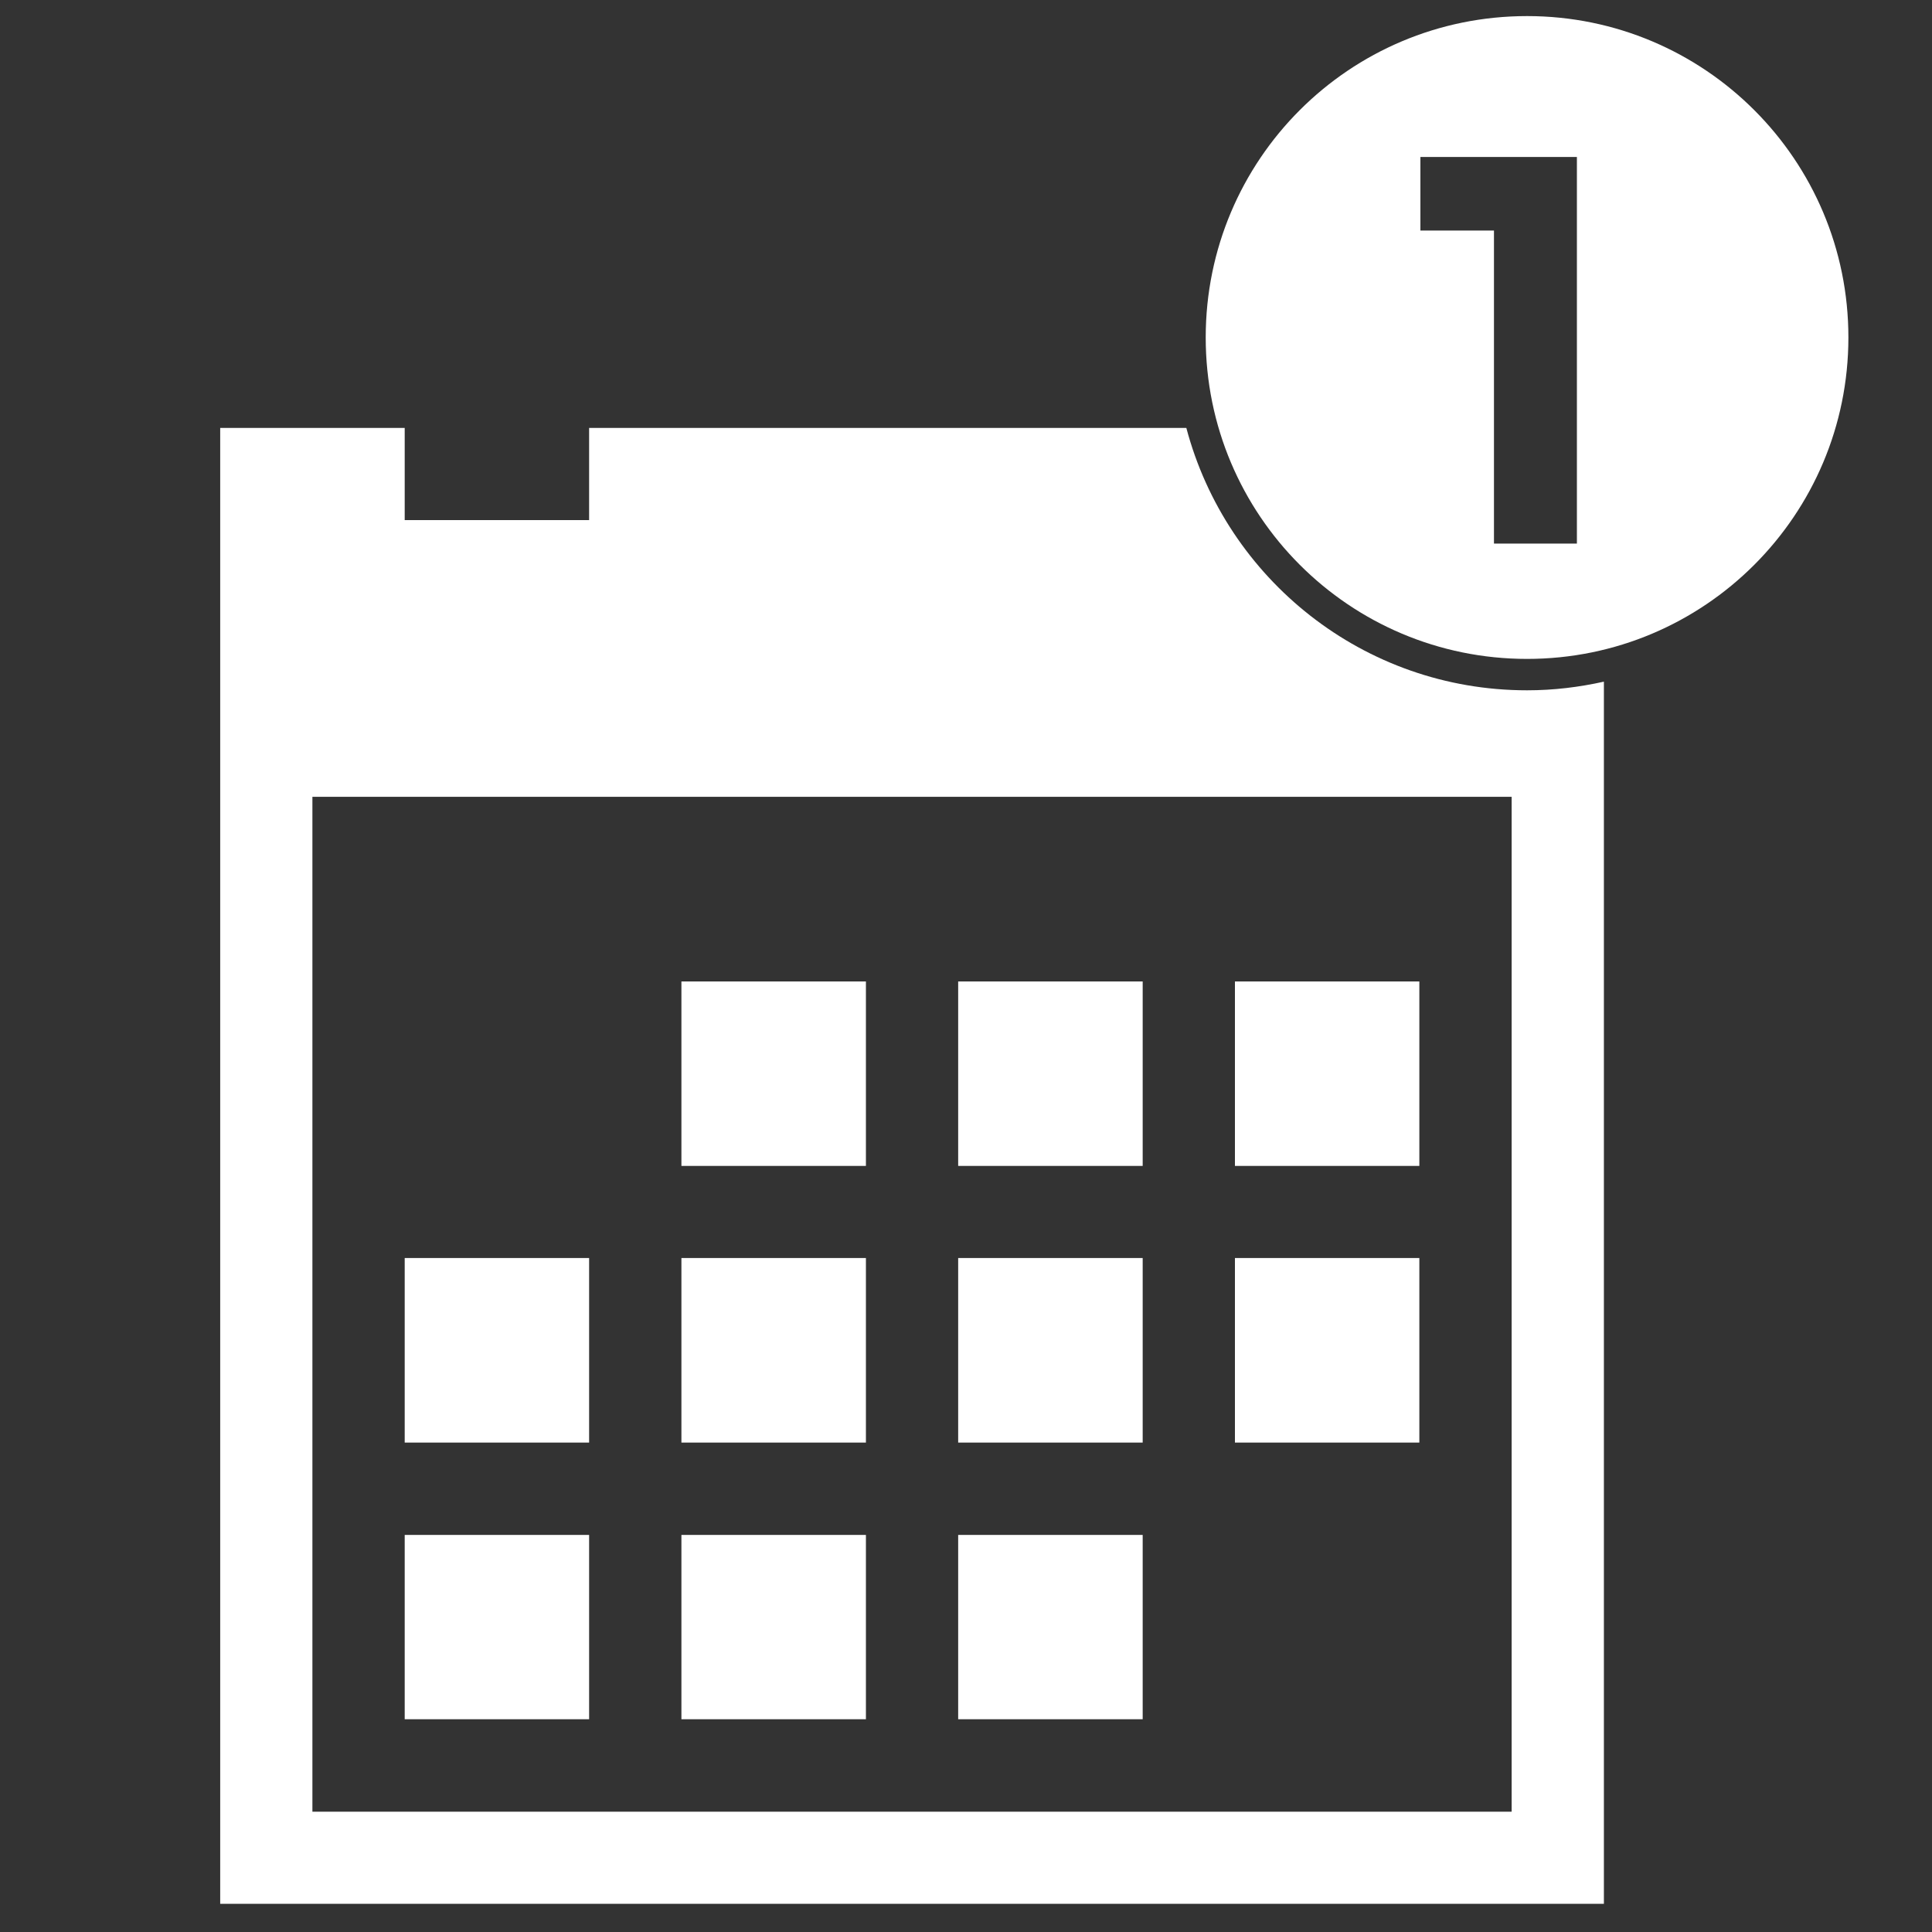 <?xml version="1.0" encoding="utf-8"?>
<!-- Generator: Adobe Illustrator 16.0.0, SVG Export Plug-In . SVG Version: 6.00 Build 0)  -->
<!DOCTYPE svg PUBLIC "-//W3C//DTD SVG 1.1//EN" "http://www.w3.org/Graphics/SVG/1.1/DTD/svg11.dtd">
<svg version="1.1" id="v3_copy" xmlns="http://www.w3.org/2000/svg" xmlns:xlink="http://www.w3.org/1999/xlink" x="0px" y="0px"
	 width="40px" height="40px" viewBox="0 0 40 40" enable-background="new 0 0 40 40" xml:space="preserve">
<rect x="0" y="0" width="40" height="40" fill="#333333" stroke="none"/>
<rect x="19.838" y="31.779" fill="#FFFFFF" width="3.82" height="3.816"/>
<rect x="19.838" y="26.046" fill="#FFFFFF" width="3.82" height="3.821"/>
<rect x="19.838" y="20.32" fill="#FFFFFF" width="3.82" height="3.819"/>
<rect x="25.568" y="26.046" fill="#FFFFFF" width="3.818" height="3.821"/>
<rect x="25.568" y="20.32" fill="#FFFFFF" width="3.818" height="3.819"/>
<rect x="14.108" y="26.046" fill="#FFFFFF" width="3.82" height="3.821"/>
<rect x="8.379" y="31.779" fill="#FFFFFF" width="3.818" height="3.816"/>
<rect x="14.108" y="20.32" fill="#FFFFFF" width="3.82" height="3.819"/>
<rect x="8.379" y="26.046" fill="#FFFFFF" width="3.818" height="3.821"/>
<rect x="14.108" y="31.779" fill="#FFFFFF" width="3.82" height="3.816"/>
<path fill="#FFFFFF" d="M31.617,14.292c-3.387,0-6.227-2.307-7.055-5.432H12.197v1.908H8.379V8.86h-3.82v30.557h28.648V14.113
	C32.693,14.227,32.164,14.292,31.617,14.292z M31.297,37.509H6.468V16.497h24.829V37.509z"/>
<path fill="#FFFFFF" d="M31.617,0.333c-3.682,0-6.654,2.977-6.654,6.654c0,3.677,2.975,6.655,6.654,6.655
	c3.675,0,6.652-2.979,6.652-6.655C38.27,3.31,35.292,0.333,31.617,0.333z M32.648,11.254h-1.717V4.773h-1.523V3.25h3.24V11.254z"/>
</svg>
